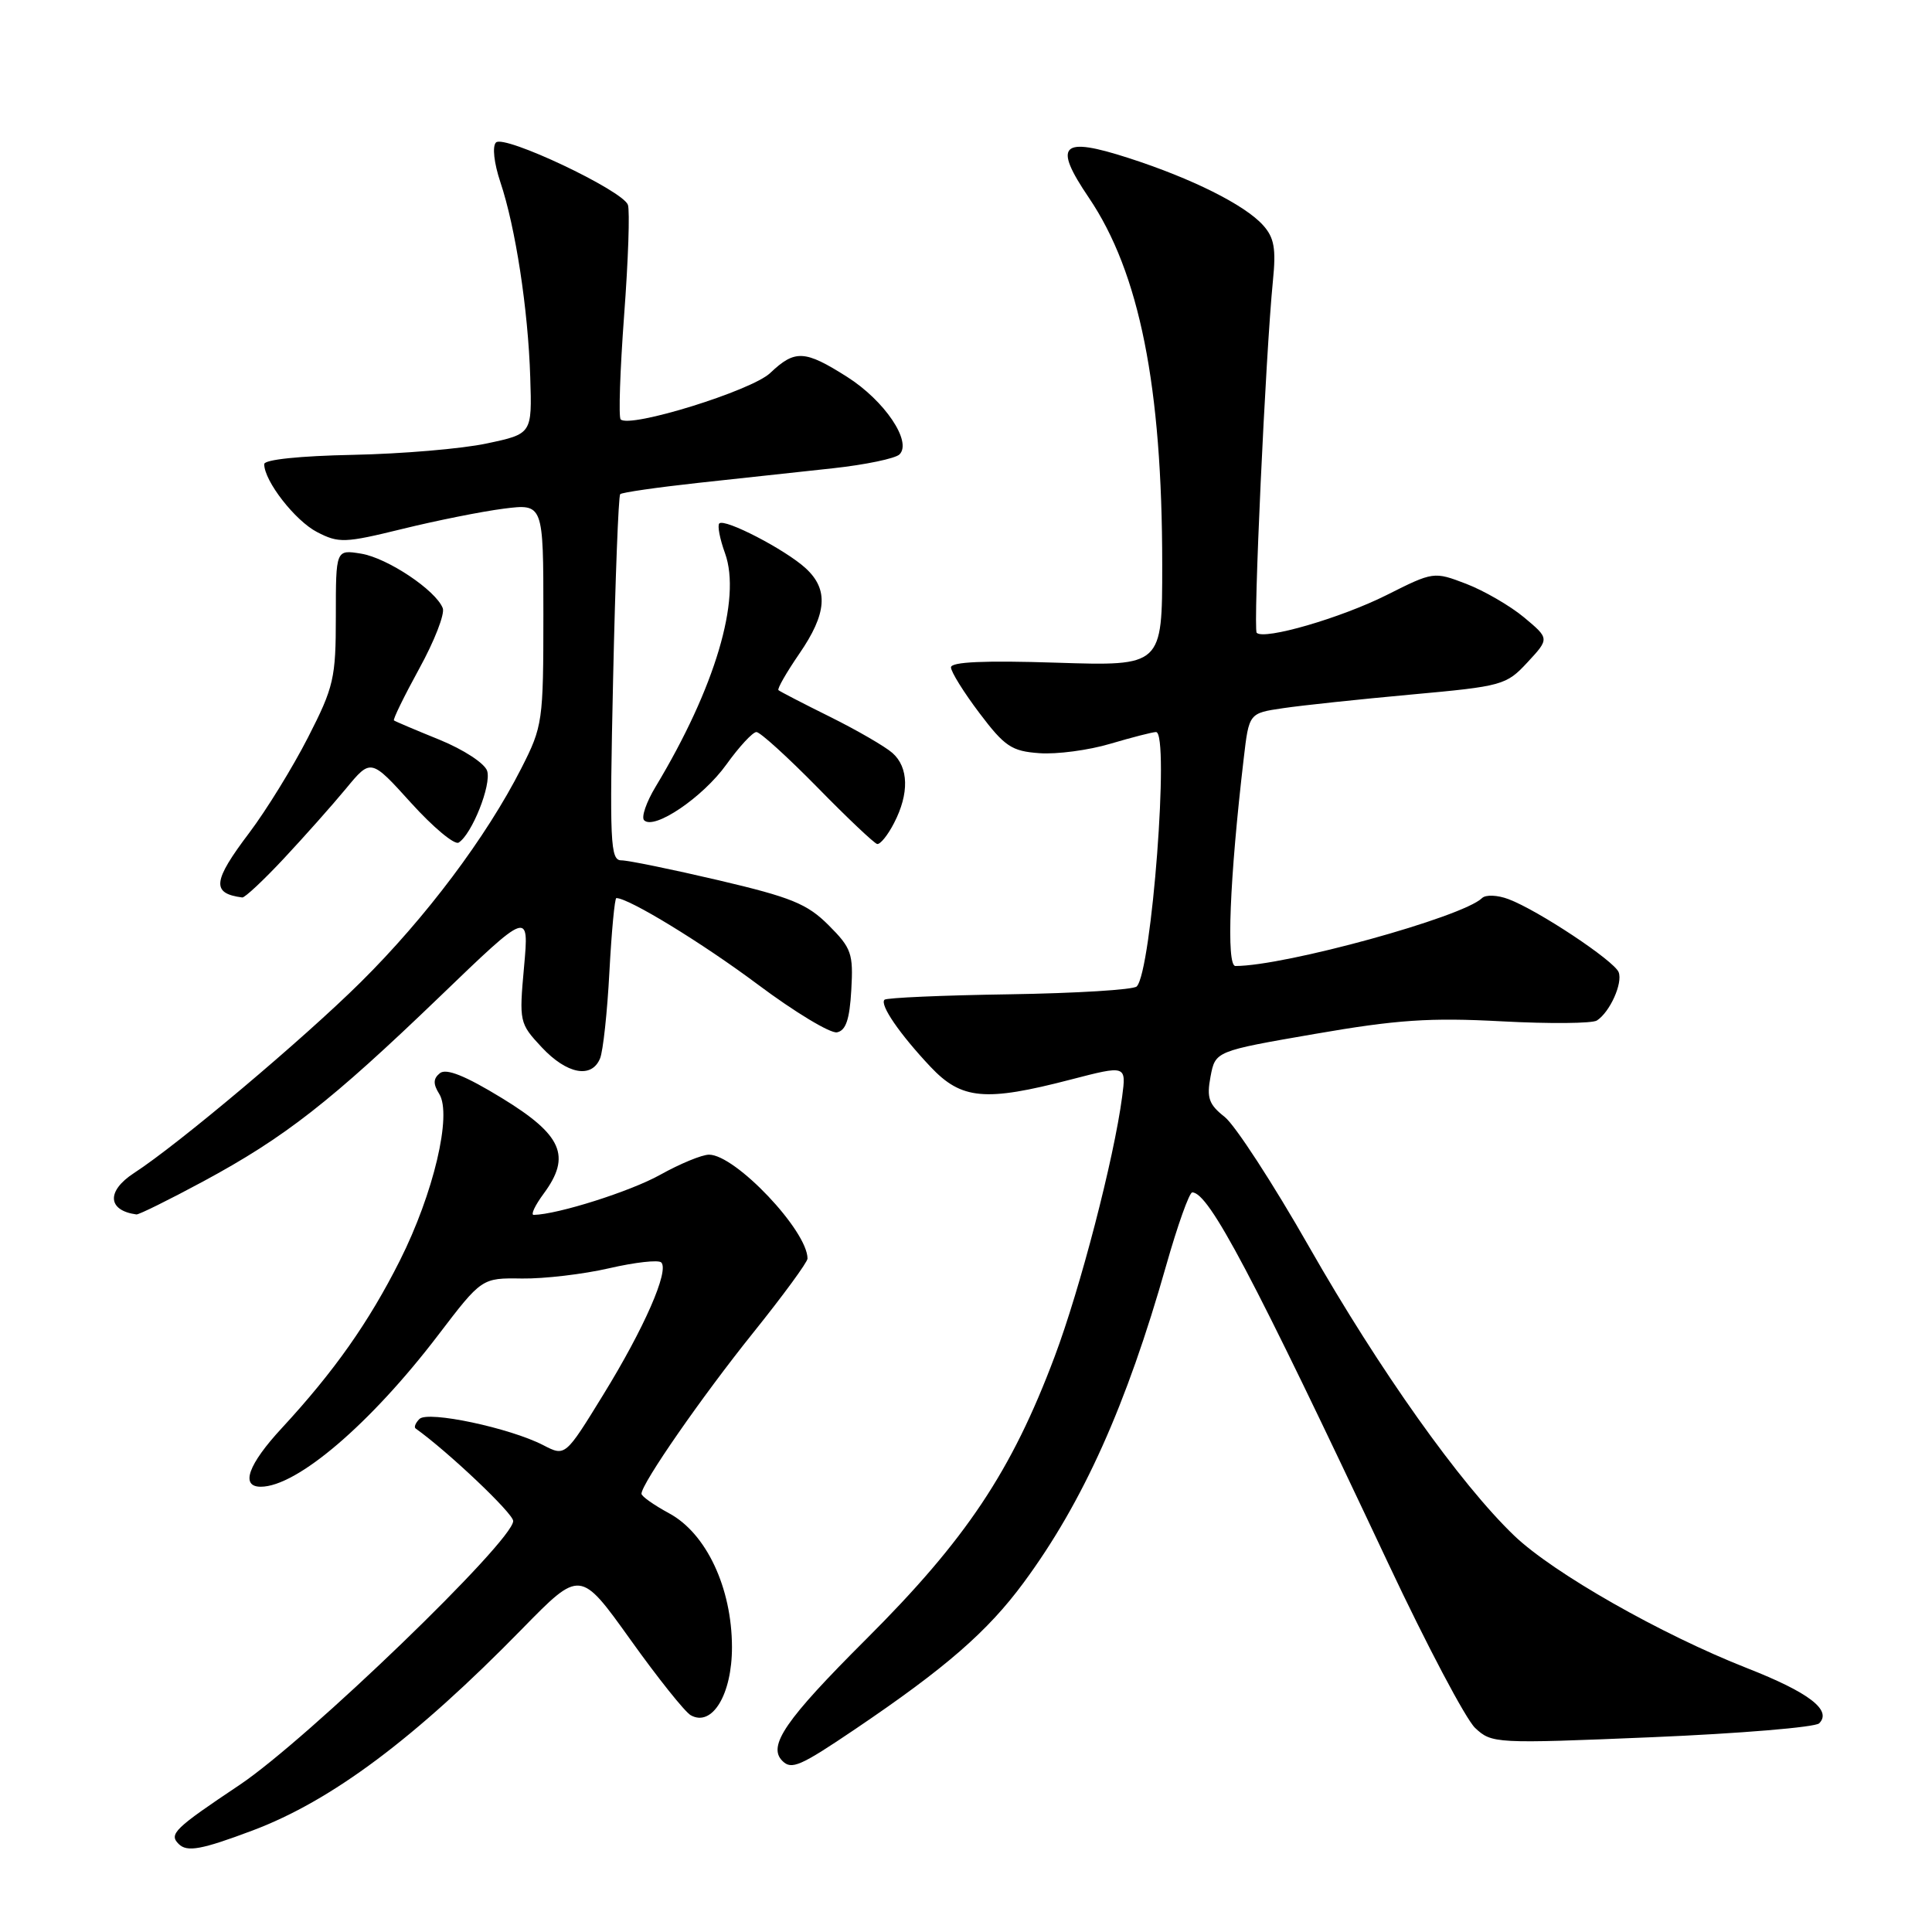 <?xml version="1.0" encoding="UTF-8" standalone="no"?>
<!DOCTYPE svg PUBLIC "-//W3C//DTD SVG 1.1//EN" "http://www.w3.org/Graphics/SVG/1.1/DTD/svg11.dtd" >
<svg xmlns="http://www.w3.org/2000/svg" xmlns:xlink="http://www.w3.org/1999/xlink" version="1.1" viewBox="0 0 256 256">
 <g >
 <path fill="currentColor"
d=" M 33.49 242.54 C 43.97 238.59 54.97 230.37 69.19 215.83 C 76.88 207.97 76.88 207.97 83.51 217.23 C 87.15 222.33 90.76 226.85 91.53 227.28 C 94.37 228.87 97.00 224.52 96.99 218.25 C 96.98 210.39 93.58 203.17 88.66 200.52 C 86.65 199.43 85.00 198.27 85.00 197.93 C 85.00 196.59 93.01 185.05 99.82 176.57 C 103.77 171.65 107.00 167.24 107.00 166.77 C 107.00 163.08 97.44 153.00 93.95 153.00 C 93.01 153.00 90.11 154.20 87.49 155.66 C 83.56 157.86 73.91 160.92 70.72 160.98 C 70.29 160.99 70.89 159.72 72.05 158.15 C 75.72 153.18 74.50 150.39 66.50 145.50 C 61.66 142.54 59.13 141.53 58.29 142.20 C 57.40 142.92 57.37 143.62 58.20 144.95 C 59.92 147.70 57.45 158.14 52.99 167.02 C 48.87 175.21 44.28 181.72 37.36 189.21 C 32.88 194.04 31.82 197.00 34.55 197.00 C 39.34 197.00 49.08 188.68 58.05 176.92 C 63.84 169.33 63.84 169.33 69.17 169.41 C 72.10 169.45 77.30 168.84 80.72 168.05 C 84.14 167.26 87.25 166.91 87.62 167.28 C 88.70 168.37 85.36 176.00 79.94 184.80 C 74.90 193.00 74.90 193.00 72.00 191.50 C 67.58 189.21 56.70 186.90 55.58 188.02 C 55.06 188.54 54.83 189.11 55.07 189.28 C 59.36 192.34 68.00 200.53 68.00 201.54 C 68.00 204.19 40.73 230.49 31.75 236.51 C 23.12 242.28 22.35 243.02 23.67 244.33 C 24.78 245.45 26.68 245.10 33.49 242.54 Z  M 113.30 229.13 C 125.30 221.02 130.87 216.18 135.65 209.69 C 143.51 199.04 149.27 186.21 154.53 167.66 C 156.04 162.35 157.59 158.00 157.98 158.00 C 160.18 158.00 165.97 168.96 183.96 207.18 C 189.05 218.00 194.23 227.80 195.46 228.96 C 197.67 231.03 198.10 231.06 218.90 230.19 C 230.56 229.70 240.53 228.87 241.05 228.35 C 242.78 226.62 239.71 224.26 231.50 221.04 C 220.09 216.56 205.81 208.43 200.65 203.49 C 193.48 196.62 182.80 181.58 173.48 165.24 C 168.70 156.84 163.65 149.09 162.28 148.00 C 160.18 146.35 159.87 145.48 160.40 142.66 C 161.04 139.28 161.04 139.28 174.23 137.00 C 185.08 135.12 189.47 134.82 198.96 135.33 C 205.31 135.67 211.00 135.62 211.60 135.22 C 213.33 134.09 215.04 130.28 214.48 128.82 C 213.89 127.31 203.80 120.61 199.88 119.14 C 198.42 118.59 196.86 118.53 196.38 119.00 C 193.79 121.53 170.28 128.00 163.70 128.00 C 162.47 128.00 162.93 116.42 164.80 100.50 C 165.50 94.50 165.50 94.50 170.00 93.84 C 172.47 93.47 180.12 92.66 187.00 92.03 C 199.09 90.93 199.59 90.79 202.40 87.76 C 205.31 84.62 205.31 84.62 201.95 81.81 C 200.10 80.27 196.64 78.27 194.28 77.36 C 189.99 75.72 189.94 75.73 183.73 78.85 C 177.67 81.89 167.51 84.84 166.52 83.85 C 166.02 83.35 167.70 46.93 168.67 37.19 C 169.10 32.93 168.84 31.48 167.35 29.83 C 164.92 27.14 157.94 23.65 149.58 20.95 C 140.58 18.04 139.49 19.13 144.28 26.20 C 150.99 36.12 154.00 51.20 154.00 74.85 C 154.00 88.26 154.00 88.26 140.00 87.81 C 130.45 87.50 126.00 87.70 126.01 88.43 C 126.01 89.02 127.71 91.75 129.79 94.50 C 133.13 98.92 134.05 99.54 137.73 99.80 C 140.02 99.97 144.25 99.41 147.13 98.55 C 150.01 97.70 152.73 97.00 153.18 97.00 C 155.01 97.00 152.60 128.73 150.62 130.71 C 150.19 131.15 142.60 131.61 133.75 131.75 C 124.91 131.88 117.46 132.21 117.20 132.47 C 116.54 133.13 119.22 137.03 123.29 141.35 C 127.40 145.71 130.53 146.00 141.87 143.05 C 149.24 141.14 149.24 141.14 148.69 145.32 C 147.60 153.57 143.14 170.73 139.74 179.77 C 134.04 194.95 128.00 204.00 114.75 217.22 C 104.06 227.89 101.68 231.35 103.67 233.33 C 104.88 234.54 106.02 234.05 113.30 229.13 Z  M 26.95 156.53 C 37.76 150.70 43.83 145.95 58.25 132.08 C 70.11 120.66 70.11 120.66 69.44 128.10 C 68.78 135.40 68.82 135.60 71.78 138.77 C 75.11 142.33 78.39 142.96 79.51 140.25 C 79.91 139.29 80.47 134.11 80.75 128.75 C 81.04 123.39 81.45 119.00 81.67 119.00 C 83.31 119.00 93.01 124.92 100.40 130.44 C 105.29 134.10 110.02 136.95 110.90 136.79 C 112.08 136.56 112.58 135.09 112.80 131.19 C 113.08 126.35 112.83 125.63 109.79 122.59 C 106.96 119.76 104.84 118.90 95.22 116.64 C 89.03 115.19 83.23 114.00 82.33 114.00 C 80.86 114.00 80.76 111.72 81.24 89.95 C 81.53 76.72 81.95 65.71 82.18 65.48 C 82.41 65.25 87.08 64.58 92.55 63.98 C 98.02 63.39 106.03 62.52 110.36 62.05 C 114.68 61.58 118.65 60.75 119.19 60.21 C 120.88 58.52 117.20 53.08 112.25 49.94 C 106.62 46.37 105.34 46.31 102.05 49.43 C 99.59 51.77 83.44 56.78 82.24 55.57 C 81.95 55.28 82.16 49.07 82.70 41.77 C 83.25 34.47 83.47 27.89 83.20 27.14 C 82.50 25.22 66.80 17.80 65.72 18.88 C 65.21 19.39 65.46 21.61 66.30 24.13 C 68.31 30.12 69.98 41.00 70.26 49.99 C 70.50 57.49 70.50 57.49 64.50 58.76 C 61.20 59.47 53.21 60.14 46.75 60.27 C 39.74 60.41 35.00 60.90 35.01 61.50 C 35.01 63.74 39.11 69.00 42.01 70.50 C 44.89 71.99 45.67 71.96 53.30 70.09 C 57.81 68.98 63.86 67.77 66.75 67.40 C 72.00 66.74 72.00 66.74 72.00 81.40 C 72.00 95.61 71.91 96.23 69.09 101.78 C 64.45 110.91 56.43 121.59 47.80 130.14 C 40.18 137.69 23.63 151.63 17.75 155.44 C 14.08 157.83 14.24 160.40 18.08 160.92 C 18.39 160.96 22.39 158.99 26.95 156.53 Z  M 37.62 113.75 C 40.32 110.86 44.02 106.70 45.84 104.50 C 49.14 100.50 49.14 100.50 54.46 106.38 C 57.38 109.61 60.22 111.98 60.77 111.65 C 62.52 110.56 65.14 104.00 64.55 102.15 C 64.23 101.15 61.44 99.33 58.24 98.02 C 55.08 96.74 52.37 95.59 52.20 95.46 C 52.04 95.34 53.55 92.25 55.55 88.60 C 57.56 84.95 58.96 81.35 58.67 80.59 C 57.76 78.22 51.34 73.93 47.84 73.36 C 44.50 72.82 44.50 72.82 44.50 81.66 C 44.50 89.88 44.24 91.01 40.81 97.72 C 38.78 101.69 35.29 107.35 33.06 110.31 C 28.16 116.79 27.99 118.38 32.10 118.92 C 32.44 118.96 34.92 116.64 37.62 113.75 Z  M 118.47 109.05 C 120.49 105.15 120.41 101.67 118.25 99.77 C 117.29 98.92 113.58 96.77 110.00 94.99 C 106.42 93.22 103.34 91.62 103.15 91.45 C 102.96 91.28 104.20 89.12 105.90 86.64 C 109.58 81.30 109.82 78.10 106.75 75.29 C 104.07 72.83 96.01 68.65 95.31 69.36 C 95.04 69.63 95.38 71.41 96.07 73.31 C 98.26 79.37 94.75 91.16 86.88 104.23 C 85.64 106.28 84.95 108.29 85.35 108.69 C 86.68 110.02 93.13 105.65 96.25 101.30 C 97.95 98.93 99.74 97.00 100.23 97.00 C 100.72 97.00 104.35 100.30 108.31 104.33 C 112.26 108.37 115.83 111.74 116.22 111.83 C 116.62 111.93 117.64 110.67 118.47 109.05 Z "/>
</g>
</svg>